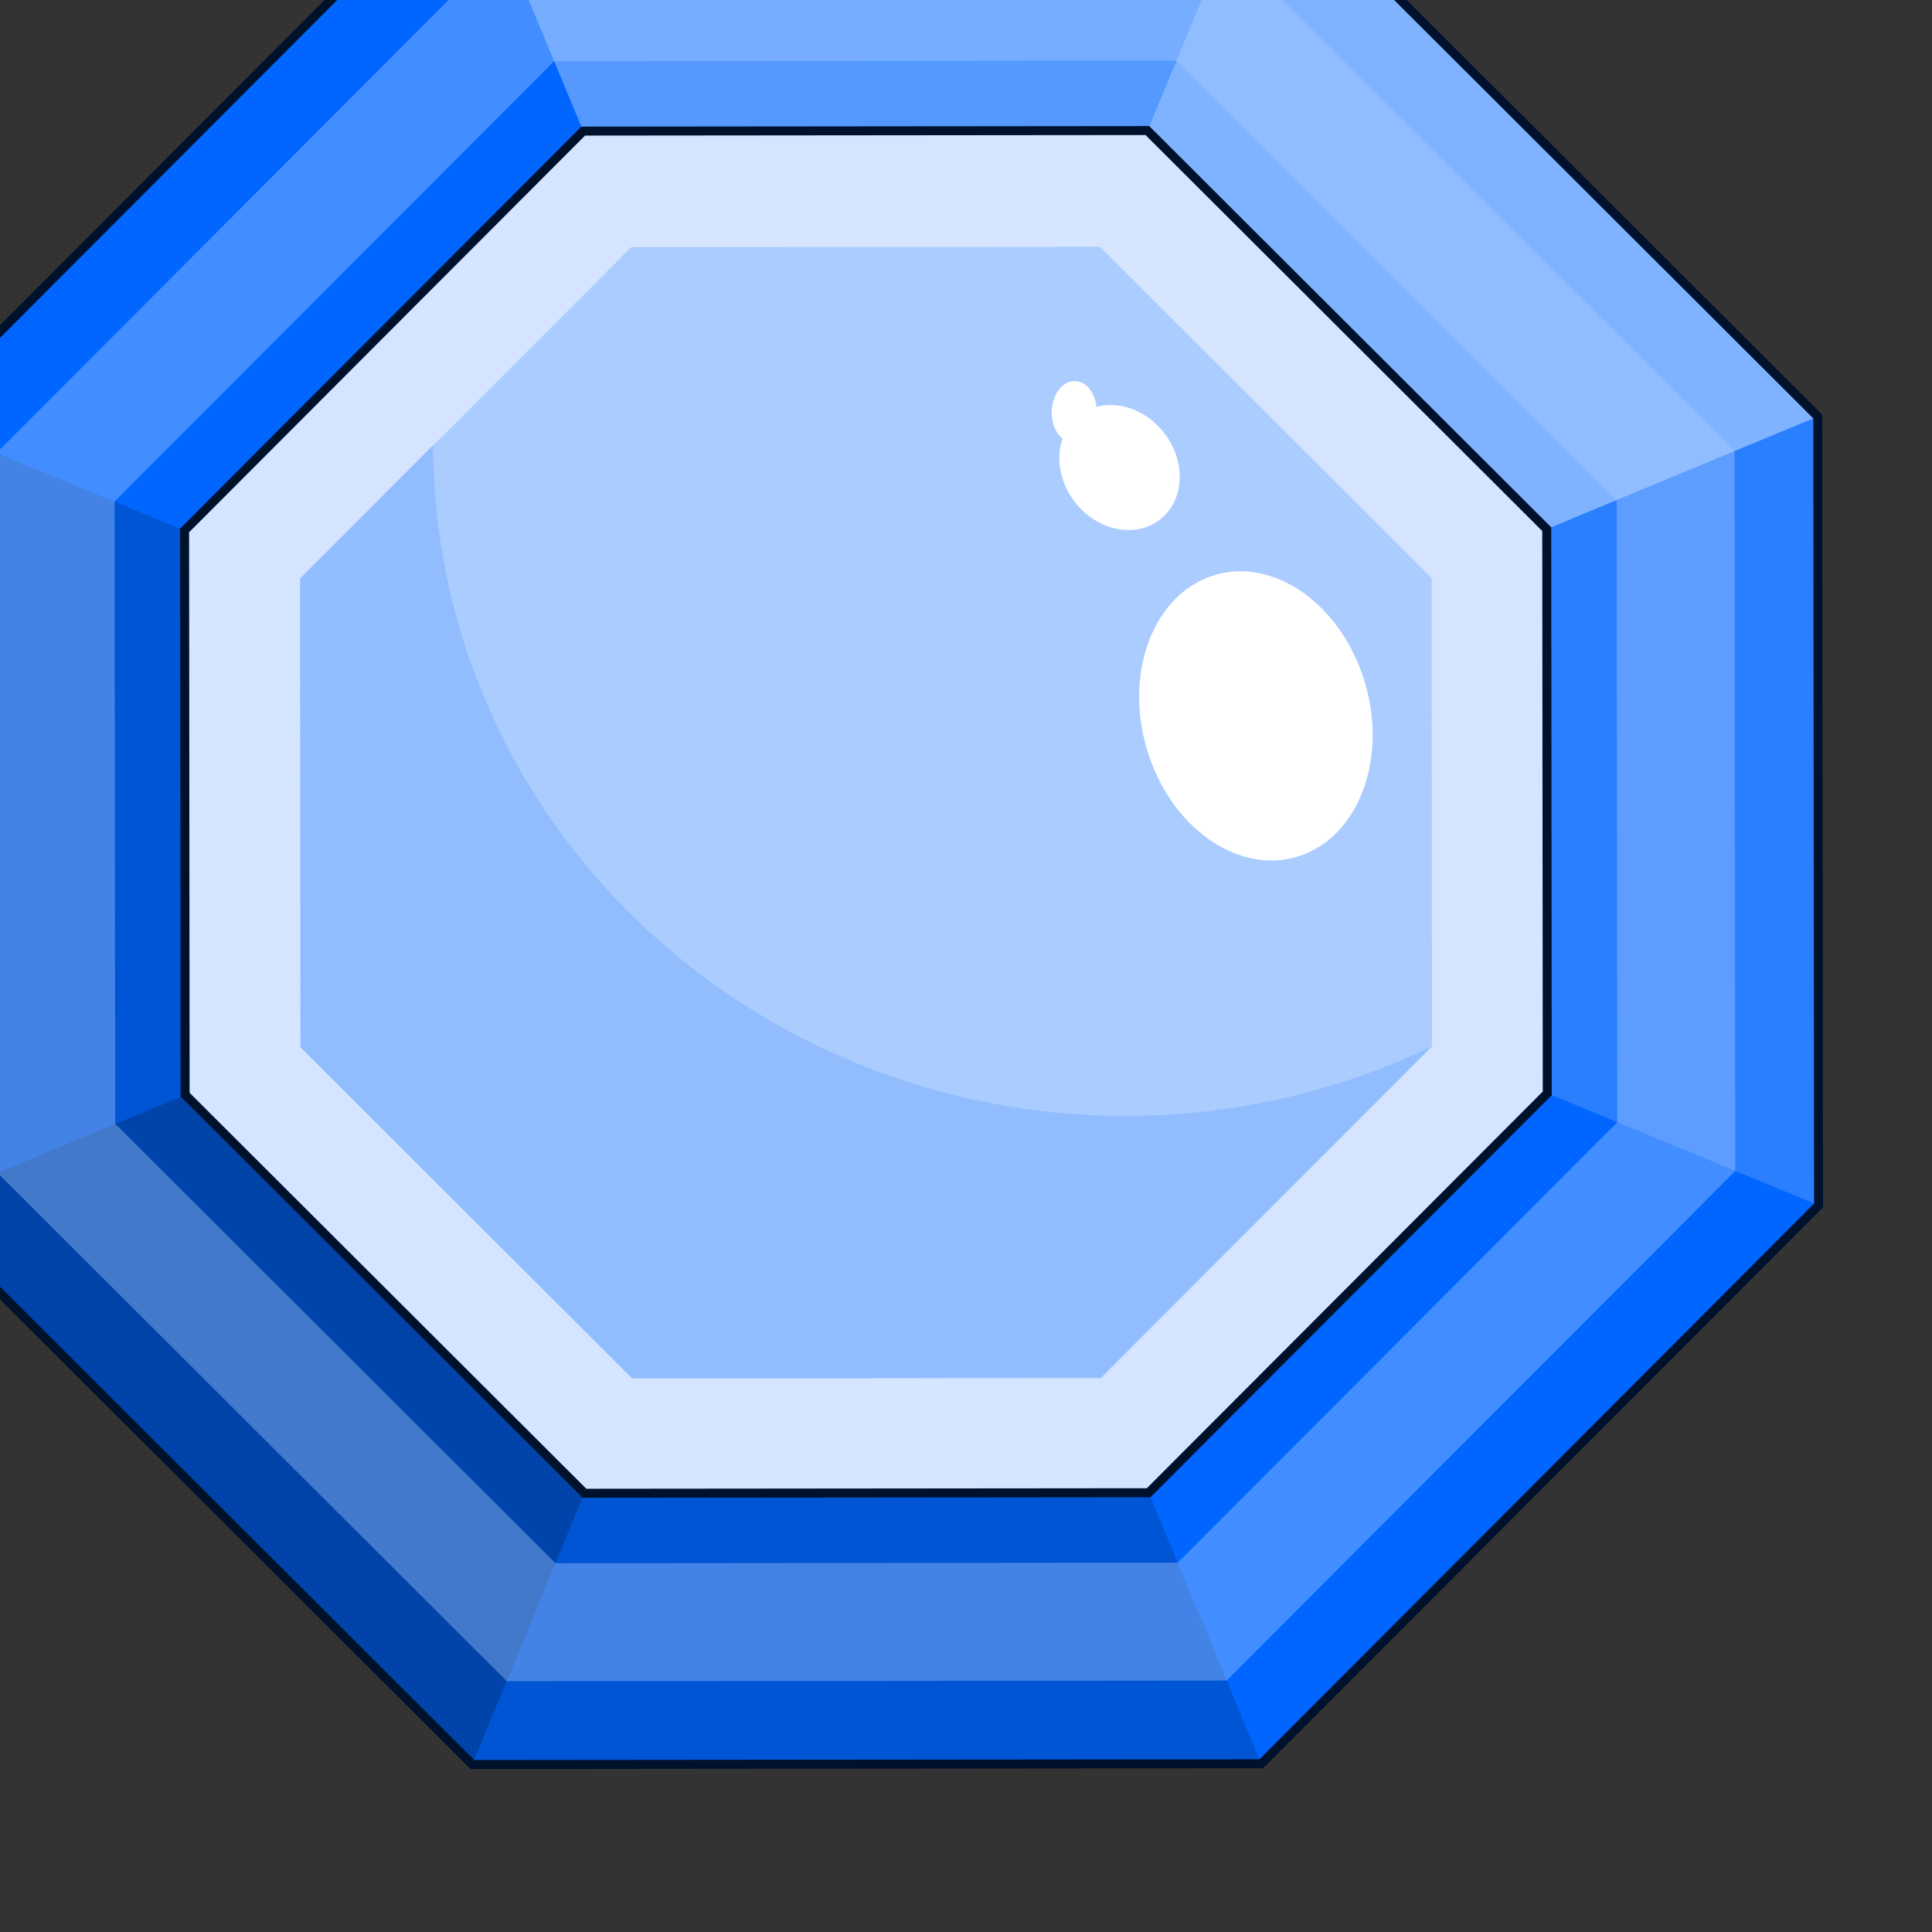 <?xml version="1.0" encoding="UTF-8" standalone="no"?>
<!-- Created with Inkscape (http://www.inkscape.org/) -->

<svg
   width="28.209mm"
   height="28.209mm"
   viewBox="0 0 28.209 28.209"
   version="1.1"
   id="svg2269"
   inkscape:version="1.1.2 (0a00cf5339, 2022-02-04)"
   sodipodi:docname="item404.svg"
   xmlns:inkscape="http://www.inkscape.org/namespaces/inkscape"
   xmlns:sodipodi="http://sodipodi.sourceforge.net/DTD/sodipodi-0.dtd"
   xmlns="http://www.w3.org/2000/svg"
   xmlns:svg="http://www.w3.org/2000/svg">
  <rect x="0" y="0" width="28.209" height="28.209" fill="#333333" stroke="none"/>
  <sodipodi:namedview
     id="namedview2271"
     pagecolor="#ffffff"
     bordercolor="#666666"
     borderopacity="1.0"
     inkscape:pageshadow="2"
     inkscape:pageopacity="0.0"
     inkscape:pagecheckerboard="0"
     inkscape:document-units="mm"
     showgrid="false"
     fit-margin-top="0"
     fit-margin-left="0"
     fit-margin-right="0"
     fit-margin-bottom="0"
     inkscape:zoom="0.48996914"
     inkscape:cx="-233.68819"
     inkscape:cy="-36.737008"
     inkscape:window-width="1366"
     inkscape:window-height="719"
     inkscape:window-x="0"
     inkscape:window-y="25"
     inkscape:window-maximized="1"
     inkscape:current-layer="layer1" />
  <defs
     id="defs2266" />
  <g
     inkscape:label="Capa 1"
     inkscape:groupmode="layer"
     id="layer1"
     transform="translate(-162.648,-159.555)">
    <g
       id="g7056"
       transform="matrix(0.046,0,0,0.046,17.394,-73.509)">
      <g
         id="g5983"
         transform="matrix(0.712,0,0,0.712,760.562,4963.421)">
        <path
           sodipodi:type="star"
           style="opacity:1;fill:#0066ff;fill-opacity:1;stroke:none;stroke-width:4;stroke-miterlimit:4;stroke-dasharray:none;stroke-opacity:1"
           id="path5985"
           sodipodi:sides="8"
           sodipodi:cx="3604.2244"
           sodipodi:cy="506.87982"
           sodipodi:r1="459.49396"
           sodipodi:r2="397.93344"
           sodipodi:arg1="0.52359878"
           sodipodi:arg2="0.91629786"
           inkscape:flatsided="true"
           inkscape:rounded="0"
           inkscape:randomized="0"
           transform="rotate(-7.554,3678.51,-618.397)"
           d="m 4002.158,736.627 -279.008,214.09 -348.673,-45.904 -214.09,-279.008 45.904,-348.673 279.008,-214.09 348.673,45.904 214.09,279.008 z" />
        <path
           sodipodi:type="star"
           style="opacity:1;fill:#d5e5ff;fill-opacity:1;stroke:none;stroke-width:4;stroke-miterlimit:4;stroke-dasharray:none;stroke-opacity:1"
           id="path5987"
           sodipodi:sides="8"
           sodipodi:cx="3604.2244"
           sodipodi:cy="506.87982"
           sodipodi:r1="459.49396"
           sodipodi:r2="397.93344"
           sodipodi:arg1="0.52359878"
           sodipodi:arg2="0.91629786"
           inkscape:flatsided="true"
           inkscape:rounded="0"
           inkscape:randomized="0"
           transform="matrix(0.709,-0.094,0.094,0.709,1149.673,486.37)"
           d="m 4002.158,736.627 -279.008,214.09 -348.673,-45.904 -214.09,-279.008 45.904,-348.673 279.008,-214.09 348.673,45.904 214.09,279.008 z" />
        <path
           id="path5989"
           d="m 4056.539,632.359 120.939,49.963 -0.332,-351.682 -120.844,50.188 z"
           style="opacity:1;fill:#2a7fff;fill-opacity:1;stroke:none;stroke-width:4;stroke-miterlimit:4;stroke-dasharray:none;stroke-opacity:1"
           inkscape:connector-curvature="0" />
        <path
           id="path5991"
           d="m 3878.848,810.387 50.188,120.844 248.443,-248.908 -120.939,-49.963 z"
           style="opacity:1;fill:#0066ff;fill-opacity:1;stroke:none;stroke-width:4;stroke-miterlimit:4;stroke-dasharray:none;stroke-opacity:1"
           inkscape:connector-curvature="0" />
        <path
           id="path5993"
           d="m 3627.314,810.623 -49.961,120.939 351.682,-0.332 -50.188,-120.844 -251.531,0.236 v 0 z"
           style="opacity:1;fill:#0055d4;fill-opacity:1;stroke:none;stroke-width:4;stroke-miterlimit:4;stroke-dasharray:none;stroke-opacity:1"
           inkscape:connector-curvature="0" />
        <path
           id="path5995"
           d="m 3449.289,632.932 -120.846,50.188 248.91,248.443 49.961,-120.939 z"
           style="opacity:1;fill:#0044aa;fill-opacity:1;stroke:none;stroke-width:4;stroke-miterlimit:4;stroke-dasharray:none;stroke-opacity:1"
           inkscape:connector-curvature="0" />
        <path
           id="path5997"
           d="m 3449.053,381.398 -120.939,-49.961 0.33,351.682 120.846,-50.188 z"
           style="opacity:1;fill:#0055d4;fill-opacity:1;stroke:none;stroke-width:4;stroke-miterlimit:4;stroke-dasharray:none;stroke-opacity:1"
           inkscape:connector-curvature="0" />
        <path
           id="path5999"
           d="M 3626.744,203.373 3576.557,82.527 3328.113,331.438 l 120.939,49.961 z"
           style="opacity:1;fill:#0066ff;fill-opacity:1;stroke:none;stroke-width:4;stroke-miterlimit:4;stroke-dasharray:none;stroke-opacity:1"
           inkscape:connector-curvature="0" />
        <path
           id="path6001"
           d="m 3928.238,82.197 -351.682,0.33 50.188,120.846 251.531,-0.236 z"
           style="opacity:1;fill:#5599ff;fill-opacity:1;stroke:none;stroke-width:4;stroke-miterlimit:4;stroke-dasharray:none;stroke-opacity:1"
           inkscape:connector-curvature="0" />
        <path
           id="path6003"
           d="m 3928.238,82.197 -49.963,120.939 178.027,177.691 120.844,-50.188 z"
           style="opacity:1;fill:#80b3ff;fill-opacity:1;stroke:none;stroke-width:4;stroke-miterlimit:4;stroke-dasharray:none;stroke-opacity:1"
           inkscape:connector-curvature="0" />
        <path
           style="opacity:1;fill:none;fill-opacity:1;stroke:#00112b;stroke-width:4;stroke-miterlimit:4;stroke-dasharray:none;stroke-opacity:1"
           d="m 3928.238,82.197 -351.682,0.33 -248.443,248.91 0.33,351.682 248.91,248.443 351.682,-0.332 248.443,-248.908 -0.332,-351.682 z m -49.963,120.939 178.027,177.691 0.236,251.531 -177.691,178.027 -251.531,0.236 -178.027,-177.691 -0.236,-251.533 177.691,-178.025 z"
           id="path6005"
           inkscape:connector-curvature="0" />
        <path
           transform="matrix(0.589,-0.078,0.078,0.589,1590.423,489.842)"
           inkscape:randomized="0"
           inkscape:rounded="0"
           inkscape:flatsided="true"
           sodipodi:arg2="0.91629786"
           sodipodi:arg1="0.52359878"
           sodipodi:r2="397.93344"
           sodipodi:r1="459.49396"
           sodipodi:cy="506.87982"
           sodipodi:cx="3604.2244"
           sodipodi:sides="8"
           id="path6007"
           style="opacity:1;fill:#aaccff;fill-opacity:1;stroke:none;stroke-width:4;stroke-miterlimit:4;stroke-dasharray:none;stroke-opacity:1"
           sodipodi:type="star"
           d="m 4002.158,736.627 -279.008,214.09 -348.673,-45.904 -214.09,-279.008 45.904,-348.673 279.008,-214.09 348.673,45.904 214.09,279.008 z" />
        <path
           id="path6009"
           d="m 3559.873,343.143 -59.392,59.502 0.197,208.943 147.883,147.607 208.943,-0.197 146.932,-147.205 A 308.87,299.396 0 0 1 3868.738,642.453 308.87,299.396 0 0 1 3559.873,343.143 Z"
           style="opacity:0.296;fill:#5599ff;fill-opacity:1;stroke:none;stroke-width:4;stroke-miterlimit:4;stroke-dasharray:none;stroke-opacity:1"
           inkscape:connector-curvature="0" />
        <ellipse
           transform="matrix(0.913,-0.407,0.355,0.935,0,0)"
           ry="65.242"
           rx="51.037"
           cy="2025.614"
           cx="3513.197"
           id="ellipse6011"
           style="opacity:1;fill:#ffffff;fill-opacity:1;stroke:none;stroke-width:4;stroke-miterlimit:4;stroke-dasharray:none;stroke-opacity:1" />
        <path
           id="path6013"
           d="m 3846.01,314.807 a 10.026,13.786 1.558 0 0 -2.979,0.541 10.026,13.786 1.558 0 0 -7.061,17.074 10.026,13.786 1.558 0 0 4.496,8.082 29.382,25.167 52.149 0 0 12.439,34.967 29.382,25.167 52.149 0 0 36.449,-5.199 29.382,25.167 52.149 0 0 -10.555,-39.07 29.382,25.167 52.149 0 0 -23.236,-4.879 10.026,13.786 1.558 0 0 -0.233,-1.568 10.026,13.786 1.558 0 0 -9.322,-9.947 z"
           style="opacity:1;fill:#ffffff;fill-opacity:1;stroke:none;stroke-width:4;stroke-miterlimit:4;stroke-dasharray:none;stroke-opacity:1"
           inkscape:connector-curvature="0" />
        <path
           inkscape:connector-curvature="0"
           id="path6015"
           d="m 3912.894,119.341 -320.924,0.302 -226.714,227.139 0.301,320.924 227.139,226.714 320.924,-0.302 226.714,-227.139 -0.301,-320.924 z m -21.727,52.591 196.315,195.947 0.262,277.373 -195.947,196.315 -277.373,0.262 -196.315,-195.947 -0.262,-277.373 195.947,-196.317 z"
           style="opacity:0.389;fill:#aaccff;fill-opacity:1;stroke:none;stroke-width:4;stroke-miterlimit:4;stroke-dasharray:none;stroke-opacity:1" />
      </g>
    </g>
  </g>
</svg>
